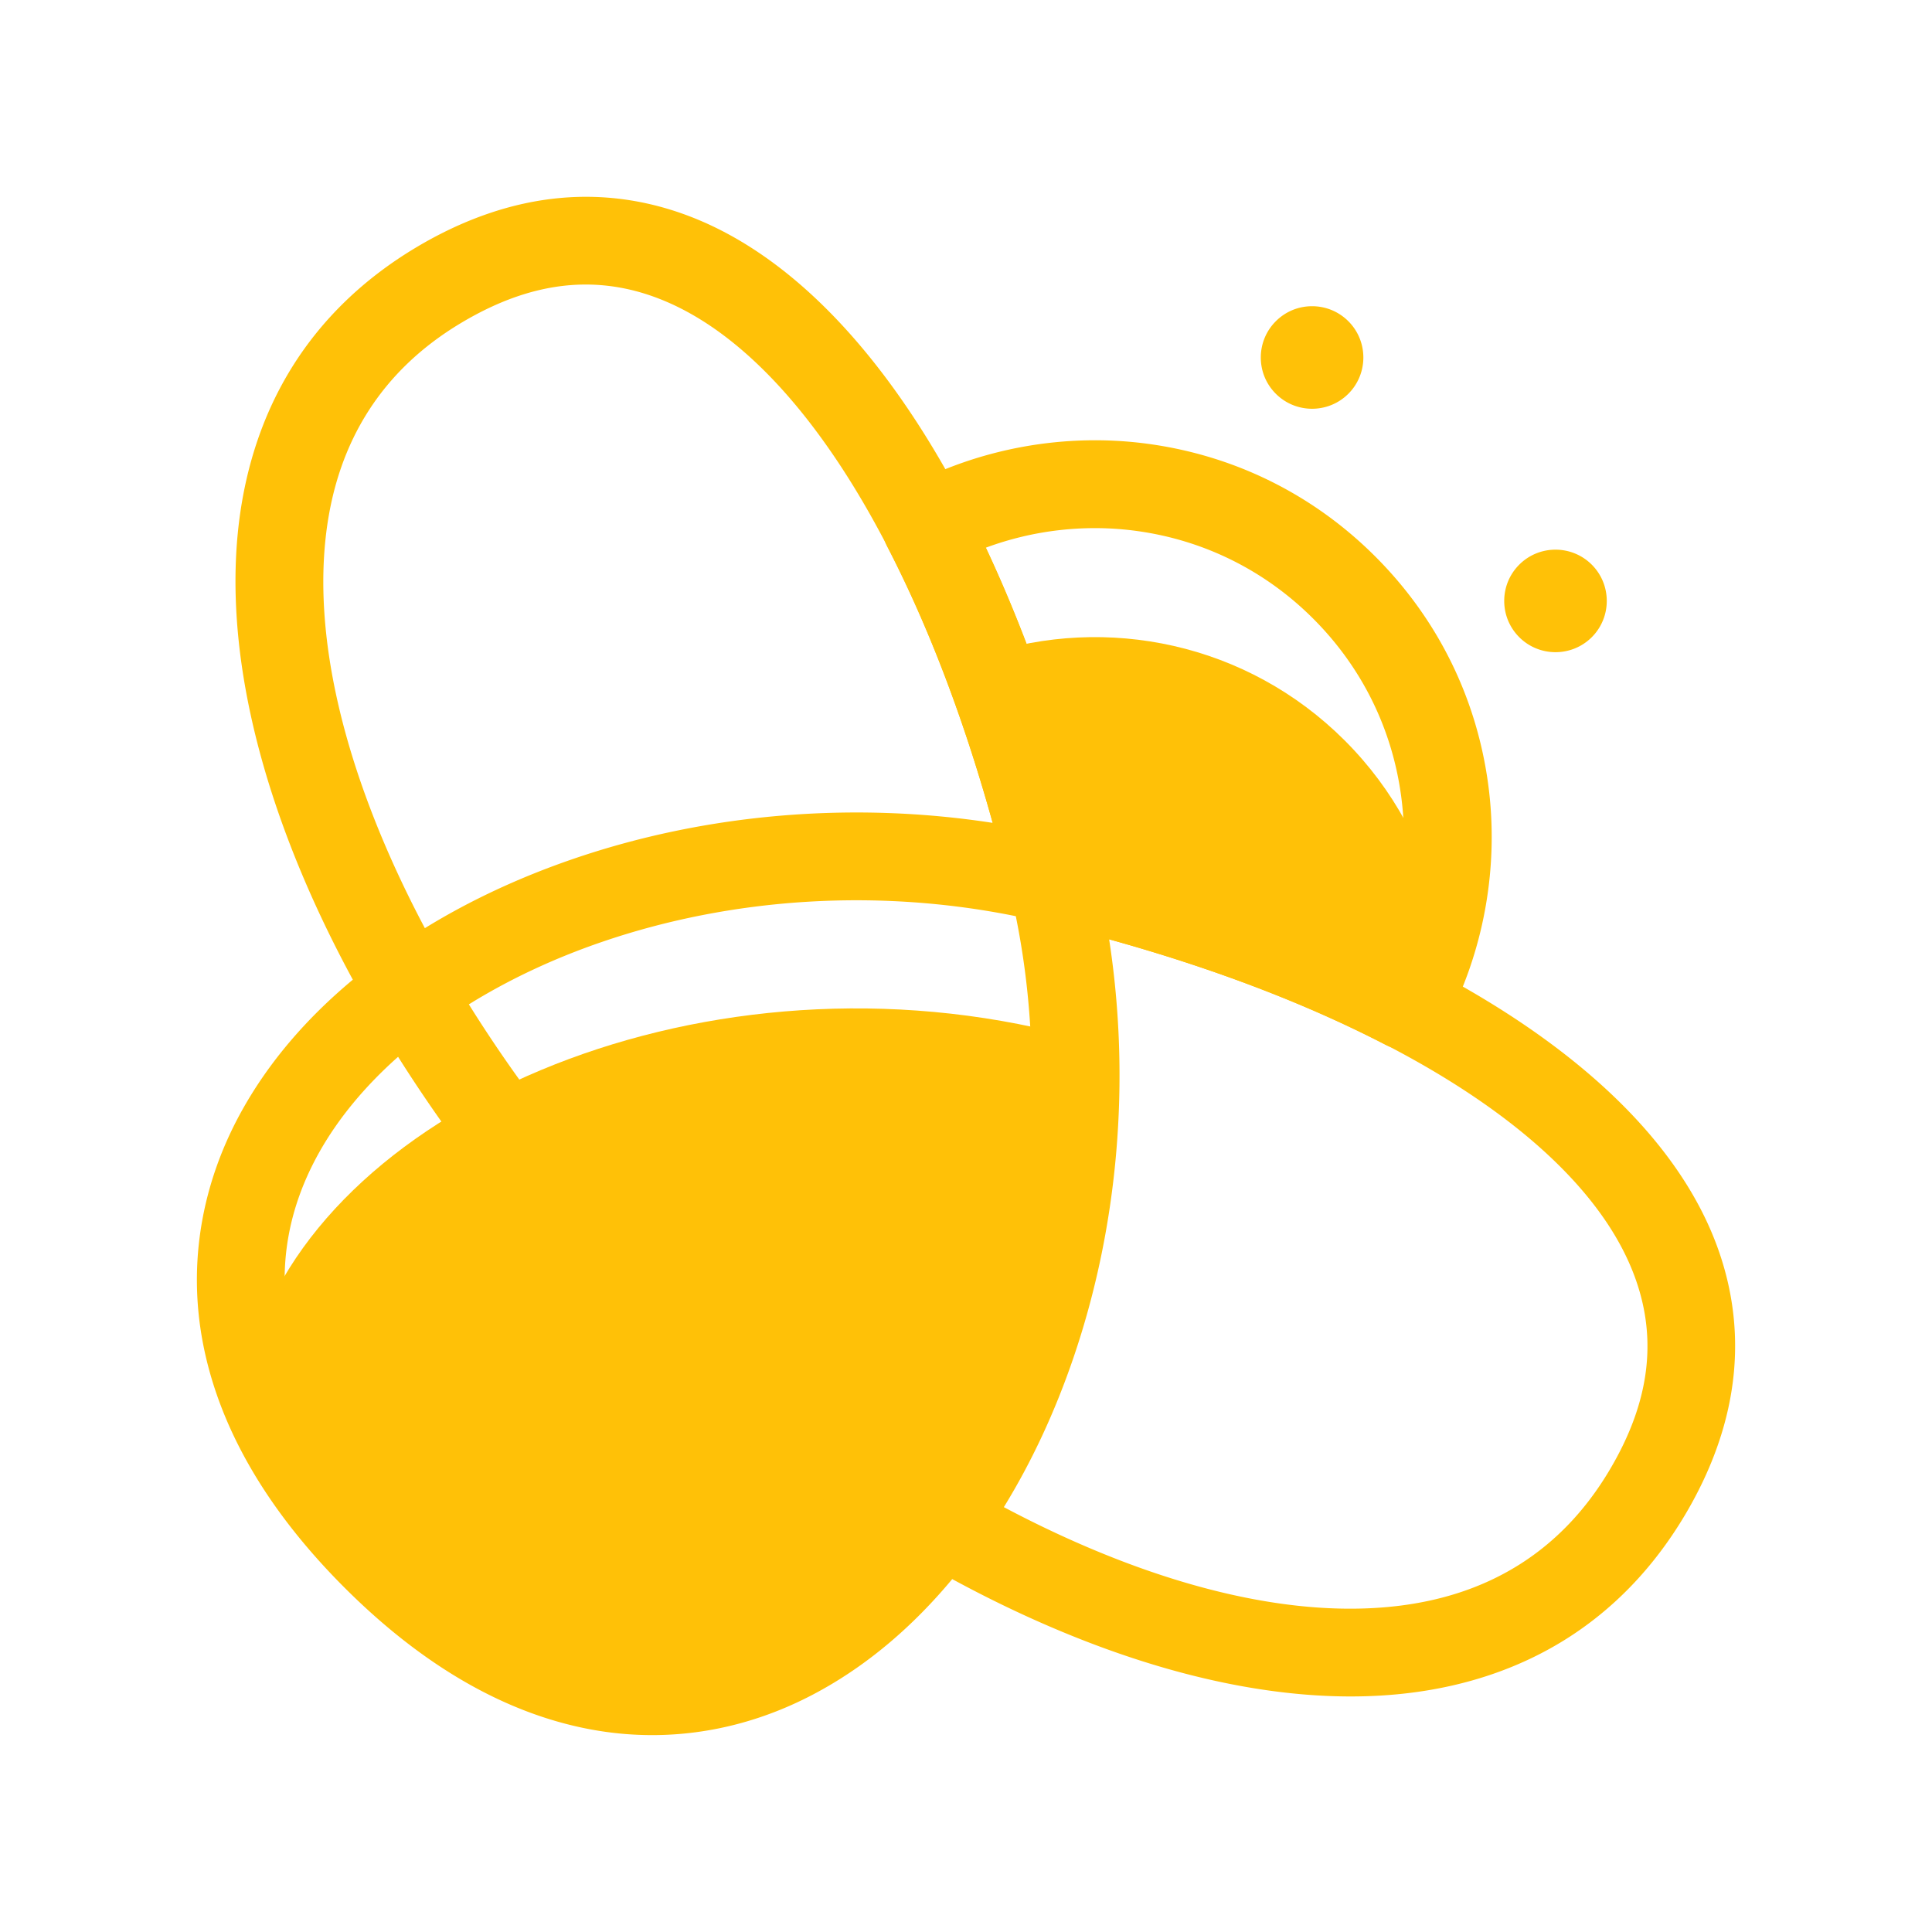 <?xml version="1.0" standalone="no"?><!DOCTYPE svg PUBLIC "-//W3C//DTD SVG 1.1//EN" "http://www.w3.org/Graphics/SVG/1.1/DTD/svg11.dtd"><svg class="icon" width="200px" height="200.00px" viewBox="0 0 1024 1024" version="1.1" xmlns="http://www.w3.org/2000/svg"><path d="M557.72 546.68c-190.93-45.82-389.74 43.05-424.83 171.63 9.09 34.76 30.26 70.79 66.13 106.66 172.71 172.71 349.13 4.95 369.18-213.77-1.88-21.44-5.32-43.03-10.48-64.52z" fill="#ffc107" /><path d="M521.3 347.18c14.16 36.72 26.48 76.65 36.62 118.9 70.1 16.82 133.99 39.55 187 66.95 8.43-15.6 14.49-32.15 18.17-49.11-7.49-33.5-24.25-65.34-50.32-91.41-51.8-51.79-126.36-66.86-191.47-45.33z" fill="#ffc107" /><path d="M345.66 919.64c-10.96 0-21.96-1.02-32.91-3.08-45-8.46-88.8-33.73-130.19-75.12-41.39-41.39-66.66-85.19-75.12-130.19-7.87-41.88-0.58-84.46 21.07-123.14 14.04-25.08 33.68-48.19 58.5-68.85-4.75-8.75-9.25-17.51-13.5-26.25-38.33-78.96-54.52-153.73-46.83-216.25 3.77-30.59 13.23-58.23 28.13-82.17 15.83-25.42 37.82-46.69 65.35-63.21 25.36-15.21 51.17-24.11 76.71-26.44 24.92-2.28 49.66 1.66 73.55 11.68 87.83 36.87 162.79 156.85 206.71 330.21 173.37 43.92 293.35 118.88 330.21 206.71 10.03 23.89 13.96 48.64 11.68 73.55-2.33 25.54-11.23 51.35-26.44 76.71-16.52 27.53-37.79 49.52-63.21 65.35-23.93 14.9-51.58 24.37-82.17 28.13-10.13 1.25-20.58 1.87-31.32 1.87-55.54 0-118.76-16.57-184.93-48.7-8.74-4.24-17.49-8.75-26.25-13.5-20.67 24.82-43.77 44.46-68.85 58.5-28.53 16.03-59.22 24.19-90.19 24.19zM211 560.13c-17.52 15.55-31.73 32.65-41.86 50.73-16.49 29.44-21.85 60.33-15.94 91.79 6.69 35.61 27.65 71.23 62.28 105.86 34.64 34.64 70.25 55.59 105.86 62.28 31.46 5.91 62.34 0.55 91.79-15.94 18.08-10.13 35.19-24.33 50.73-41.86-49.71-31.36-98.04-69.89-140.51-112.36-42.46-42.46-80.99-90.79-112.35-140.5z m321.06 238.68a612.65 612.65 0 0 0 19.26 9.79c70.86 34.4 136.64 49.1 190.22 42.5 49.01-6.03 86.4-30 111.14-71.23 22.65-37.75 26.5-73.17 11.75-108.29-29.24-69.66-131.47-133.46-276.57-173.72 11.47 74.38 4.97 151.95-19.01 222.05-9.79 28.63-22.12 55.05-36.79 78.9zM248.51 532.34c29.82 47.8 66.83 94.43 107.77 135.38 40.94 40.94 87.57 77.96 135.38 107.77 13.09-21.08 24.32-44.88 33.14-70.65 23.66-69.16 28.38-146.46 13.6-219.24-72.78-14.78-150.08-10.06-219.24 13.6-25.77 8.81-49.57 20.05-70.65 33.14z m61.96-381.53c-21.56 0-43.52 6.82-66.34 20.51-41.23 24.74-65.2 62.13-71.23 111.14-6.6 53.58 8.1 119.36 42.5 190.22 3.11 6.41 6.38 12.83 9.79 19.26 23.85-14.67 50.27-27 78.9-36.79 70.1-23.98 147.66-30.48 222.05-19.01-40.26-145.09-104.06-247.32-173.72-276.57-13.89-5.84-27.83-8.76-41.95-8.76z" fill="#ffc107" /><path d="M744.9 556.32c-3.6 0-7.26-0.84-10.68-2.61-51.19-26.47-112.34-48.34-181.74-65a23.268 23.268 0 0 1-17.2-17.21c-16.66-69.4-38.52-130.54-65-181.74-5.83-11.27-1.56-25.14 9.61-31.17 39.09-21.12 84.96-29.39 129.17-23.27 45.73 6.33 87.2 26.96 119.92 59.69s53.36 74.19 59.69 119.92c6.11 44.21-2.15 90.08-23.27 129.17-4.21 7.78-12.22 12.22-20.5 12.22zM577.15 446.85c58 14.7 110.49 33.05 156.54 54.7 9.45-25.41 12.6-53.21 8.86-80.23-4.92-35.6-21-67.89-46.49-93.38-25.49-25.49-57.78-41.57-93.38-46.49-27.02-3.74-54.82-0.59-80.23 8.86 21.66 46.05 40 98.54 54.7 156.54zM695.43 216.65c-6.96 0-13.92-2.65-19.22-7.95-5.14-5.14-7.96-11.96-7.96-19.22 0-7.26 2.83-14.09 7.96-19.22 5.13-5.13 11.96-7.96 19.22-7.96 7.26 0 14.09 2.83 19.23 7.96 10.59 10.59 10.6 27.84 0 38.44l-0.01 0.01c-5.3 5.29-12.26 7.94-19.22 7.94zM824.45 345.67c-6.96 0-13.92-2.65-19.22-7.95-5.13-5.13-7.96-11.96-7.96-19.22 0-7.26 2.83-14.09 7.96-19.22 10.6-10.6 27.84-10.59 38.44 0 10.6 10.6 10.6 27.85 0 38.45-5.3 5.29-12.26 7.94-19.22 7.94z" fill="#ffc107" /></svg>